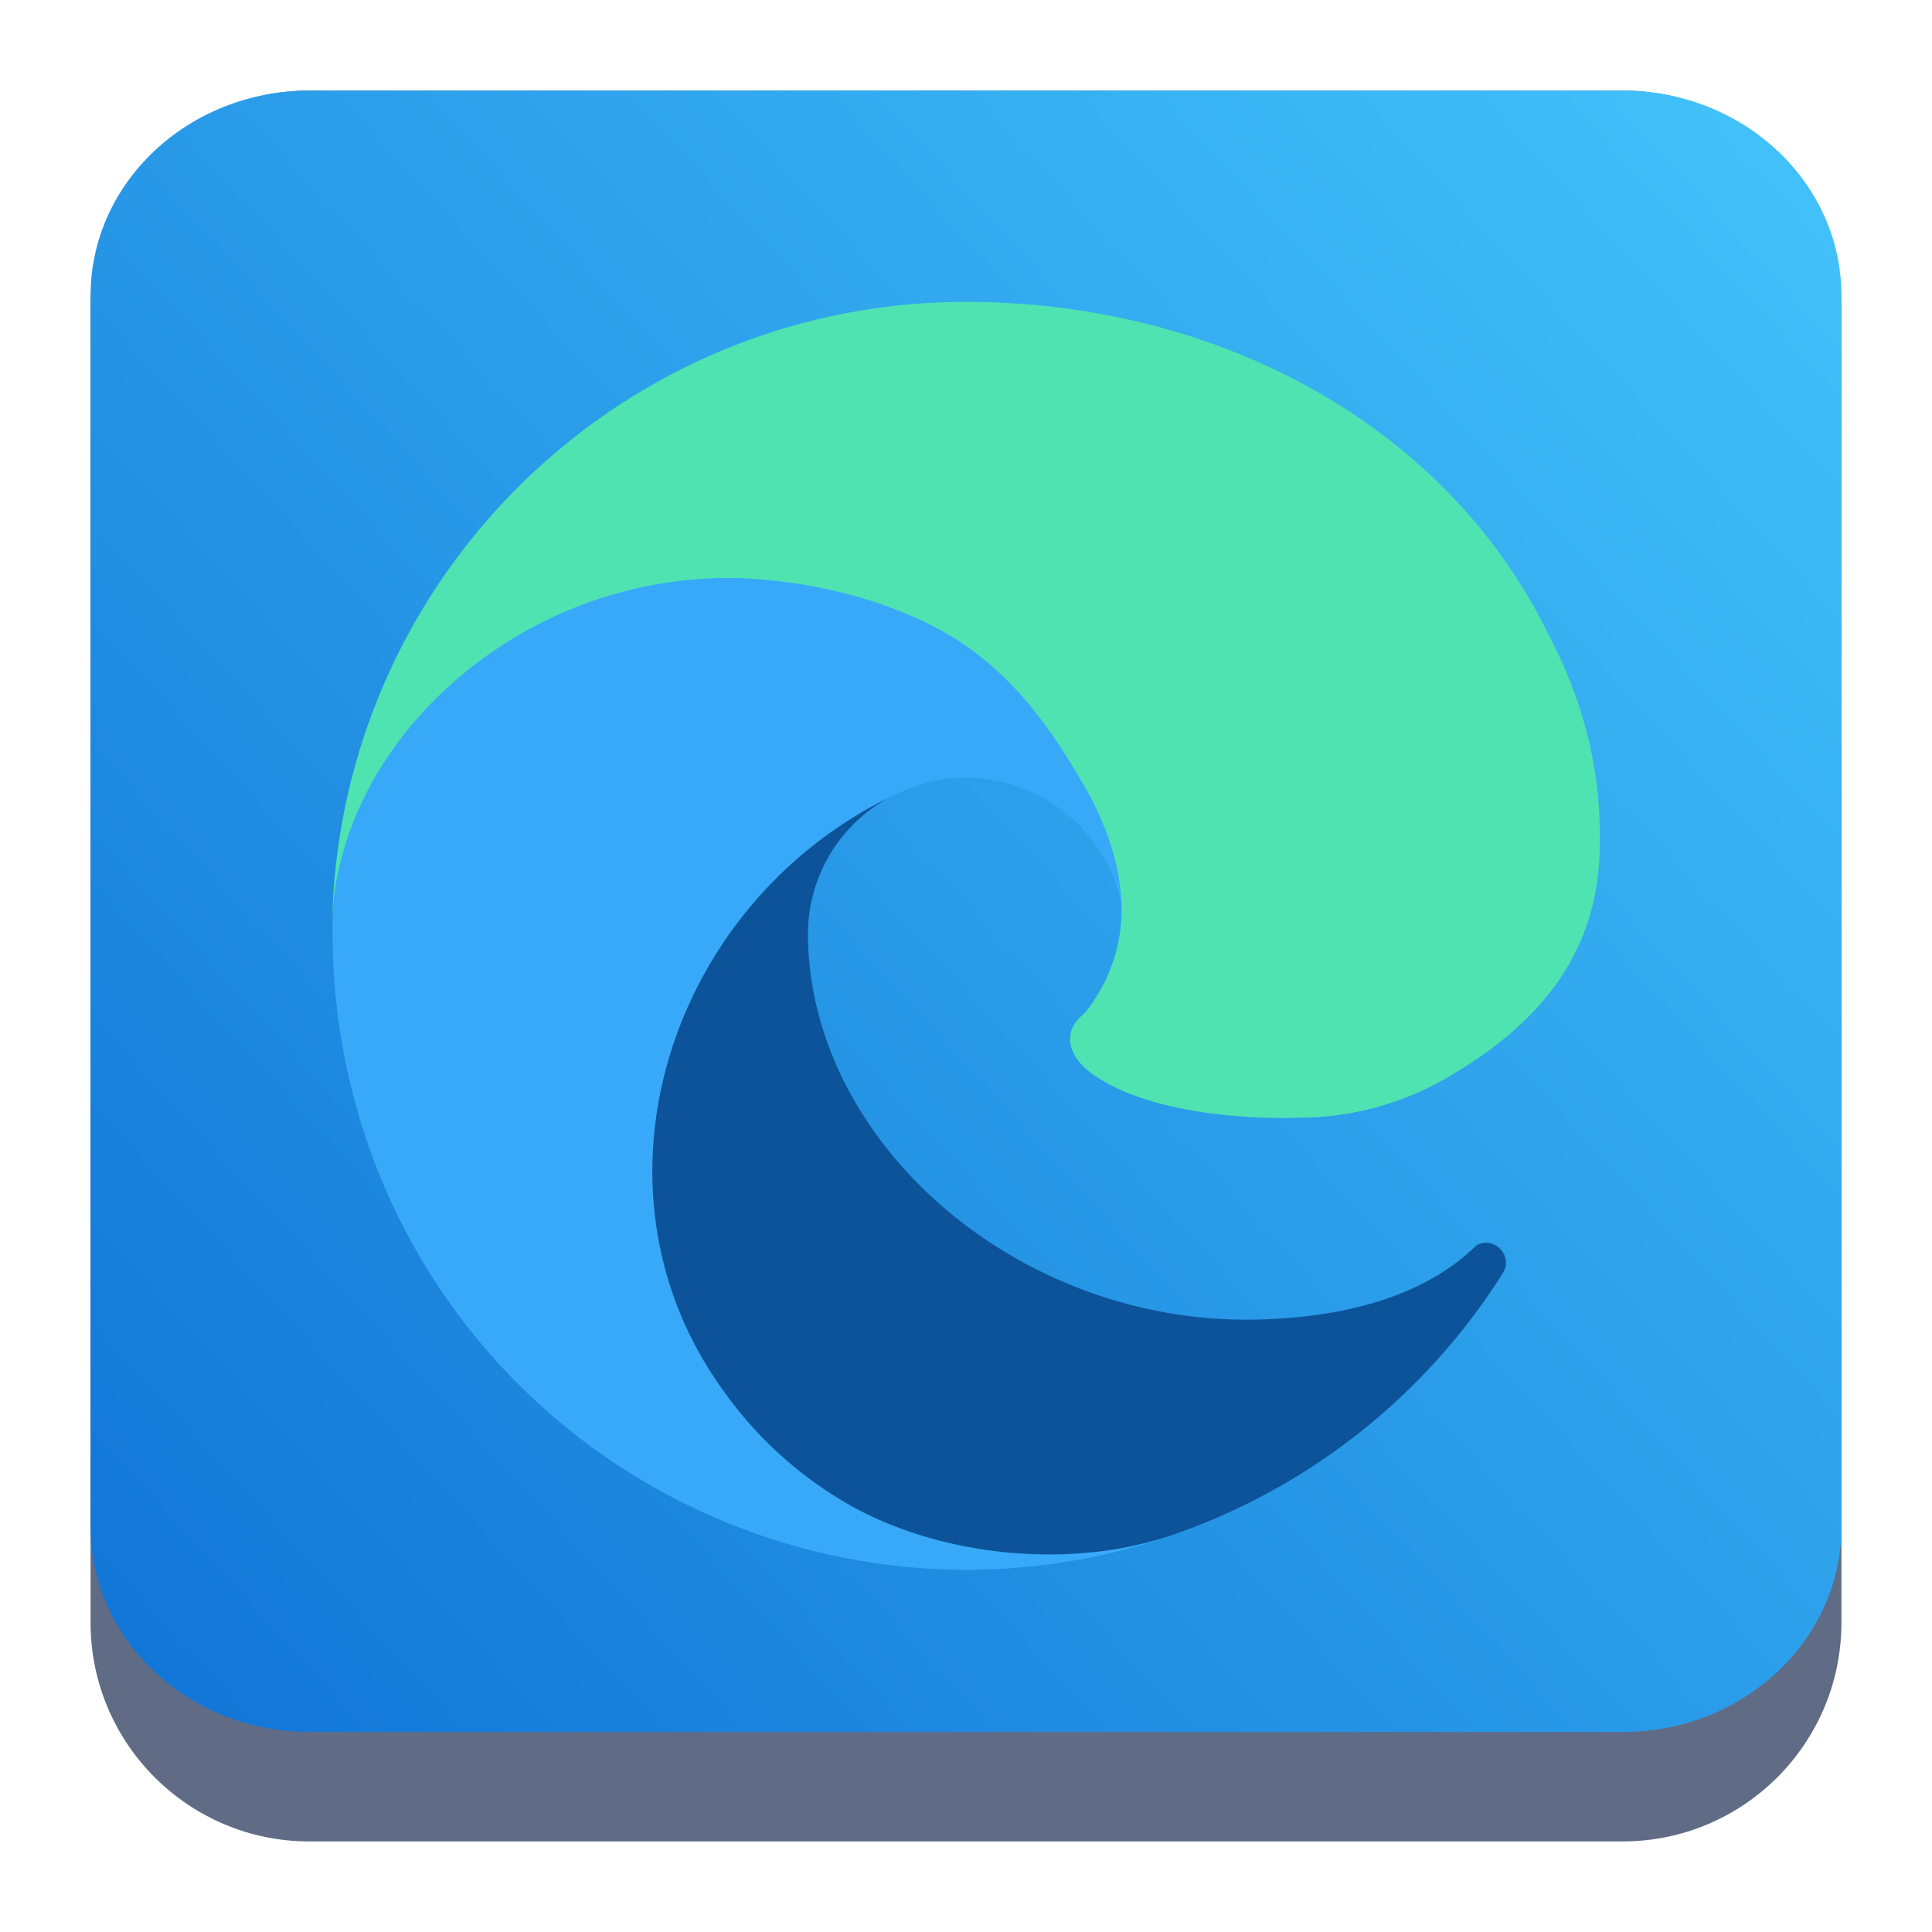 <?xml version="1.0" encoding="UTF-8" standalone="no"?>
<svg
   width="64"
   height="64"
   version="1.1"
   id="svg239"
   sodipodi:docname="microsoft-edge-stable.svg"
   inkscape:version="1.2.1 (9c6d41e410, 2022-07-14)"
   xmlns:inkscape="http://www.inkscape.org/namespaces/inkscape"
   xmlns:sodipodi="http://sodipodi.sourceforge.net/DTD/sodipodi-0.dtd"
   xmlns:xlink="http://www.w3.org/1999/xlink"
   xmlns="http://www.w3.org/2000/svg"
   xmlns:svg="http://www.w3.org/2000/svg">
  <sodipodi:namedview
     id="namedview241"
     pagecolor="#ffffff"
     bordercolor="#666666"
     borderopacity="1.0"
     inkscape:showpageshadow="2"
     inkscape:pageopacity="0.0"
     inkscape:pagecheckerboard="0"
     inkscape:deskcolor="#d1d1d1"
     showgrid="false"
     inkscape:zoom="3.6875"
     inkscape:cx="32"
     inkscape:cy="32.135593"
     inkscape:window-width="1920"
     inkscape:window-height="1008"
     inkscape:window-x="0"
     inkscape:window-y="0"
     inkscape:window-maximized="1"
     inkscape:current-layer="svg239" />
  <defs
     id="defs221">
    <filter
       id="filter1057-9-3"
       x="-0.027"
       y="-0.027"
       width="1.054"
       height="1.054"
       color-interpolation-filters="sRGB">
      <feGaussianBlur
         stdDeviation="0.619"
         id="feGaussianBlur187" />
    </filter>
    <linearGradient
       id="linearGradient4339-6"
       x1="59.5"
       x2="4.5"
       y1="4.5"
       y2="59.5"
       gradientTransform="translate(-101.11,-24.952)"
       gradientUnits="userSpaceOnUse">
      <stop
         stop-color="#0a4988"
         offset="0"
         id="stop190"
         style="stop-color:#1073d6;stop-opacity:1;" />
      <stop
         stop-color="#41c0f9"
         offset="1"
         id="stop192" />
    </linearGradient>
    <filter
       id="filter908-7"
       x="-0.108"
       y="-0.108"
       width="1.216"
       height="1.216"
       color-interpolation-filters="sRGB">
      <feGaussianBlur
         stdDeviation="1.881"
         id="feGaussianBlur195" />
    </filter>
    <linearGradient
       id="linearGradient948-5"
       x1="21.182"
       x2="49.712"
       y1="40.243"
       y2="40.243"
       gradientTransform="matrix(1.02,0,0,1.02,-102.032,-25.615)"
       gradientUnits="userSpaceOnUse">
      <stop
         stop-color="#0b4e90"
         offset="0"
         id="stop198" />
      <stop
         stop-color="#0d559d"
         offset="1"
         id="stop200" />
    </linearGradient>
    <linearGradient
       id="linearGradient940-3"
       x1="11.804"
       x2="30.743"
       y1="36.254"
       y2="36.254"
       gradientTransform="matrix(1.02,0,0,1.02,-102.032,-25.615)"
       gradientUnits="userSpaceOnUse">
      <stop
         stop-color="#0078d4"
         offset="0"
         id="stop203" />
      <stop
         stop-color="#108ddc"
         offset="1"
         id="stop205" />
    </linearGradient>
    <filter
       id="filter969-5"
       x="-0.079"
       y="-0.169"
       width="1.159"
       height="1.337"
       color-interpolation-filters="sRGB">
      <feGaussianBlur
         stdDeviation="0.861"
         id="feGaussianBlur208" />
    </filter>
    <filter
       id="filter980-6"
       x="-0.157"
       y="-0.082"
       width="1.314"
       height="1.165"
       color-interpolation-filters="sRGB">
      <feGaussianBlur
         stdDeviation="1.152"
         id="feGaussianBlur211" />
    </filter>
    <linearGradient
       id="linearGradient932-2"
       x1="13.978"
       x2="51.089"
       y1="13.892"
       y2="33.48"
       gradientTransform="matrix(1.02,0,0,1.02,-102.032,-25.615)"
       gradientUnits="userSpaceOnUse">
      <stop
         stop-color="#40bfff"
         offset="0"
         id="stop214" />
      <stop
         stop-color="#43c2ef"
         offset=".469"
         id="stop216" />
      <stop
         stop-color="#5fde56"
         offset="1"
         id="stop218" />
    </linearGradient>
    <linearGradient
       inkscape:collect="always"
       xlink:href="#linearGradient4339-6"
       id="linearGradient22065"
       x1="-22"
       y1="5.111"
       x2="-6.444"
       y2="-9.111"
       gradientUnits="userSpaceOnUse"
       gradientTransform="matrix(3.625,0,0,3.625,82.75,39.25)" />
    <linearGradient
       id="linearGradient4098"
       x1="25"
       x2="53"
       y1="47"
       y2="47"
       gradientUnits="userSpaceOnUse"
       gradientTransform="translate(3.37,1.217)">
      <stop
         stop-color="#0cf3eb"
         offset="0"
         id="stop240" />
      <stop
         stop-color="#3df5b1"
         offset="1"
         id="stop242" />
    </linearGradient>
  </defs>
  <path
     d="M 3,10.25 C 3,6.246 6.246,3 10.25,3 h 43.5 c 4.004,0 7.25,3.246 7.25,7.25 V 53.75 c 0,4.004 -3.246,7.25 -7.25,7.25 h -43.5 C 6.246,61 3,57.754 3,53.75 Z"
     id="path736"
     style="fill:#606c86;fill-opacity:1;stroke-width:3.625" />
  <path
     d="M 3,9.797 C 3,6.043 6.246,3 10.25,3 h 43.5 c 4.004,0 7.25,3.043 7.25,6.797 v 40.781 c 0,3.754 -3.246,6.797 -7.25,6.797 h -43.5 c -4.004,0 -7.25,-3.043 -7.25,-6.797 z"
     id="path738"
     style="fill:url(#linearGradient22065);fill-opacity:1;stroke-width:3.625" />
  <path
     class="cls-1"
     d="m 48.908,41.254 c -2.012,1.98 -5.135,2.45 -7.618,2.462 -7.764,0 -14.527,-5.97 -14.527,-12.821 a 5.164,5.164 0 0 1 2.695,-4.479 c -7.021,0.294 -8.826,7.611 -8.826,11.898 0,12.119 11.171,13.347 13.578,13.347 1.296,0 3.254,-0.377 4.429,-0.748 l 0.214,-0.071 a 21.052,21.052 0 0 0 10.926,-8.661 c 0.365,-0.574 -0.277,-1.256 -0.872,-0.925 z"
     fill="#0c5399"
     id="path6-3"
     style="stroke-width:1.005" />
  <path
     class="cls-3"
     d="m 27.716,49.6 a 12.993,12.993 0 0 1 -3.731,-3.501 c -4.848,-6.642 -1.904,-16.05 5.474,-19.683 0.513,-0.241 1.387,-0.677 2.55,-0.656 a 5.308,5.308 0 0 1 4.214,2.133 5.229,5.229 0 0 1 1.044,3.06 c 0,-0.034 4.012,-13.057 -13.126,-13.057 -7.201,0 -13.124,6.834 -13.124,12.829 a 21.346,21.346 0 0 0 1.986,9.186 c 4.522,9.645 15.549,14.377 25.654,11.008 -3.459,1.09 -7.853,0.611 -10.93,-1.312 z"
     fill="#0680d7"
     id="path8-6"
     style="stroke-width:1.005;fill:#38a9f9;fill-opacity:1" />
  <path
     class="cls-5"
     d="m 35.99,33.488 c -0.133,0.172 -0.542,0.41 -0.542,0.929 0,0.428 0.279,0.839 0.774,1.186 2.36,1.64 6.807,1.423 6.819,1.423 a 9.773,9.773 0 0 0 4.965,-1.369 c 3.085,-1.802 4.985,-4.173 4.993,-7.745 0.043,-3.676 -1.313,-6.121 -1.86,-7.203 C 47.662,13.911 40.159,10 31.999,10 c -11.483,0 -20.837,9.221 -20.999,20.701 0.078,-5.993 6.037,-11.555 13.125,-11.555 0.574,0 3.849,0.056 6.89,1.652 2.68,1.407 4.084,3.827 5.061,5.512 1.418,2.676 1.479,5.136 -0.085,7.179 z"
     fill="#4fe3b2"
     id="path10-7"
     style="stroke-width:1.005" />
</svg>
